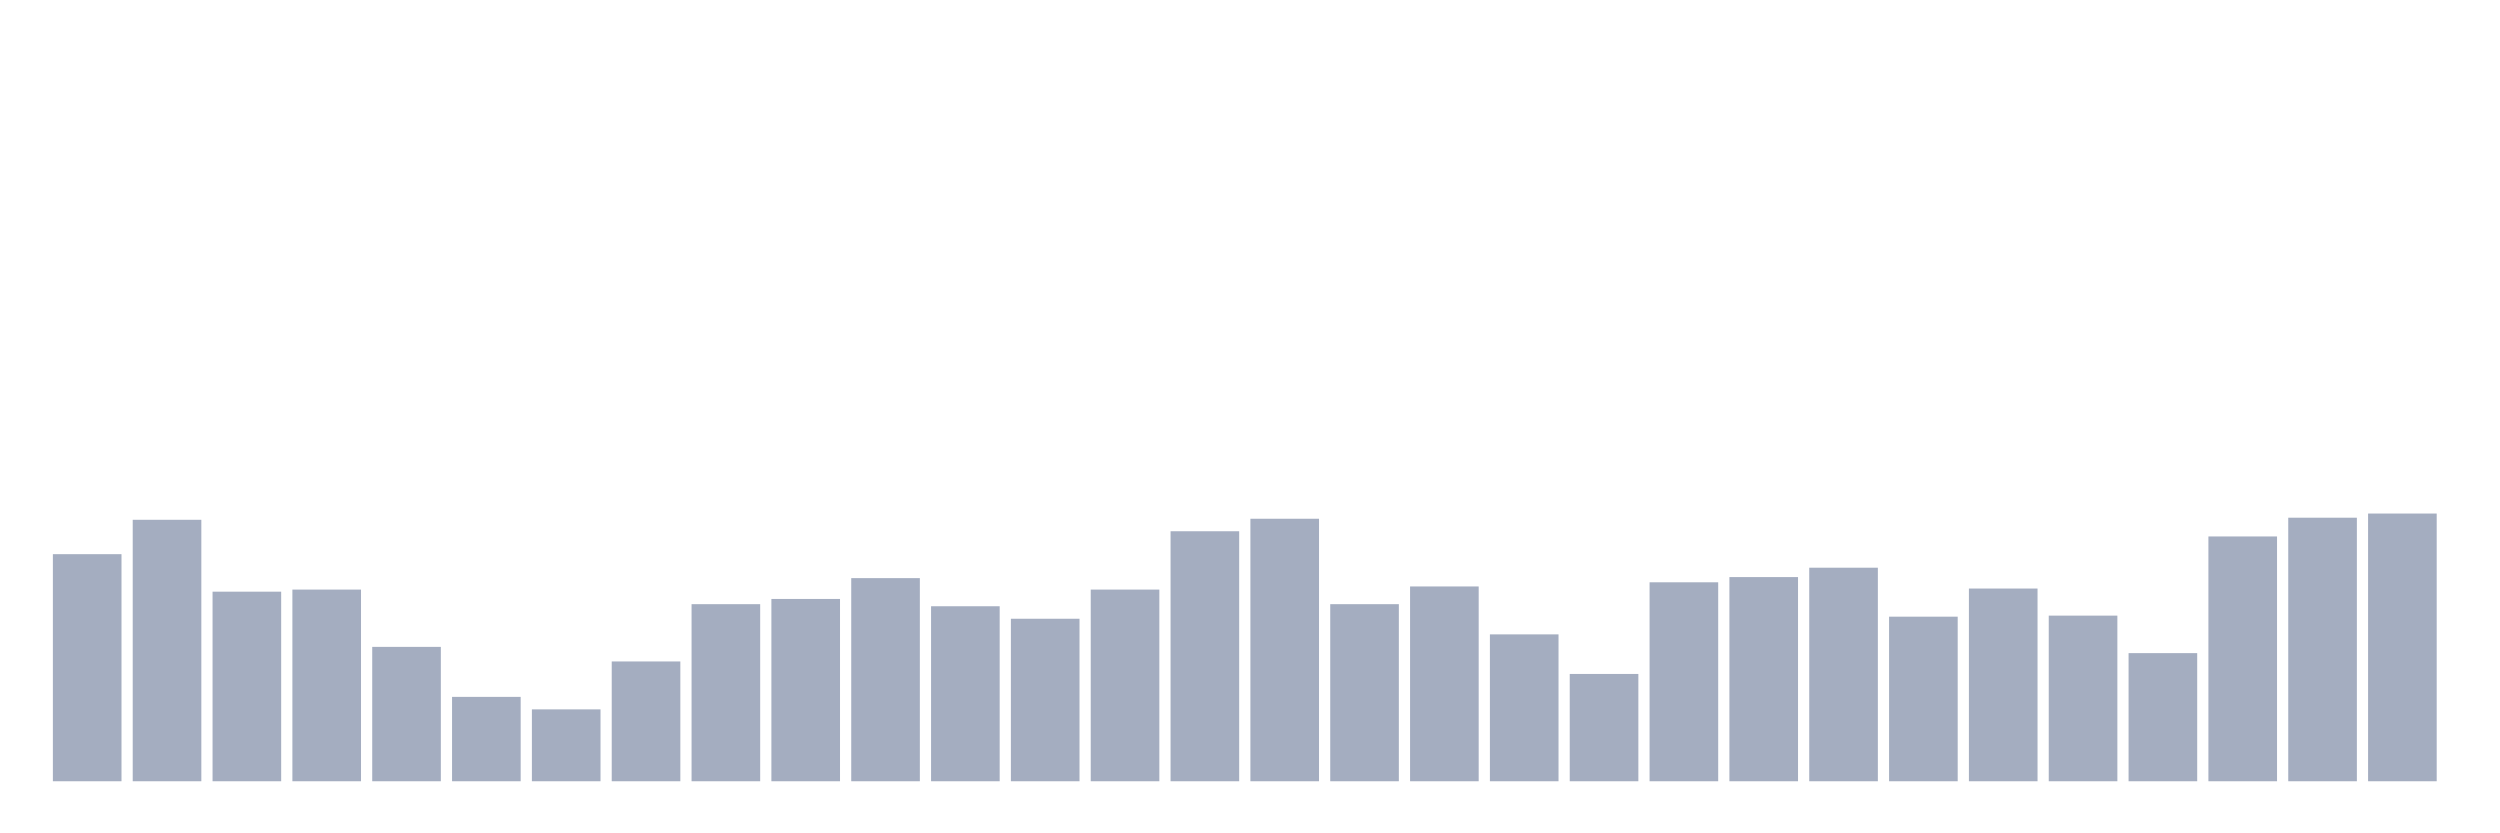<svg xmlns="http://www.w3.org/2000/svg" viewBox="0 0 480 160"><g transform="translate(10,10)"><rect class="bar" x="0.153" width="13.175" y="96.4" height="43.6" fill="rgb(164,173,192)"></rect><rect class="bar" x="15.482" width="13.175" y="89.8" height="50.2" fill="rgb(164,173,192)"></rect><rect class="bar" x="30.81" width="13.175" y="103.6" height="36.4" fill="rgb(164,173,192)"></rect><rect class="bar" x="46.138" width="13.175" y="103.2" height="36.8" fill="rgb(164,173,192)"></rect><rect class="bar" x="61.466" width="13.175" y="114.2" height="25.8" fill="rgb(164,173,192)"></rect><rect class="bar" x="76.794" width="13.175" y="123.8" height="16.2" fill="rgb(164,173,192)"></rect><rect class="bar" x="92.123" width="13.175" y="126.2" height="13.8" fill="rgb(164,173,192)"></rect><rect class="bar" x="107.451" width="13.175" y="117" height="23" fill="rgb(164,173,192)"></rect><rect class="bar" x="122.779" width="13.175" y="106" height="34" fill="rgb(164,173,192)"></rect><rect class="bar" x="138.107" width="13.175" y="105" height="35" fill="rgb(164,173,192)"></rect><rect class="bar" x="153.436" width="13.175" y="101" height="39" fill="rgb(164,173,192)"></rect><rect class="bar" x="168.764" width="13.175" y="106.4" height="33.6" fill="rgb(164,173,192)"></rect><rect class="bar" x="184.092" width="13.175" y="108.8" height="31.2" fill="rgb(164,173,192)"></rect><rect class="bar" x="199.42" width="13.175" y="103.2" height="36.8" fill="rgb(164,173,192)"></rect><rect class="bar" x="214.748" width="13.175" y="92" height="48" fill="rgb(164,173,192)"></rect><rect class="bar" x="230.077" width="13.175" y="89.6" height="50.4" fill="rgb(164,173,192)"></rect><rect class="bar" x="245.405" width="13.175" y="106" height="34" fill="rgb(164,173,192)"></rect><rect class="bar" x="260.733" width="13.175" y="102.6" height="37.4" fill="rgb(164,173,192)"></rect><rect class="bar" x="276.061" width="13.175" y="111.8" height="28.2" fill="rgb(164,173,192)"></rect><rect class="bar" x="291.39" width="13.175" y="119.4" height="20.6" fill="rgb(164,173,192)"></rect><rect class="bar" x="306.718" width="13.175" y="101.8" height="38.2" fill="rgb(164,173,192)"></rect><rect class="bar" x="322.046" width="13.175" y="100.8" height="39.2" fill="rgb(164,173,192)"></rect><rect class="bar" x="337.374" width="13.175" y="99" height="41" fill="rgb(164,173,192)"></rect><rect class="bar" x="352.702" width="13.175" y="108.4" height="31.6" fill="rgb(164,173,192)"></rect><rect class="bar" x="368.031" width="13.175" y="103" height="37" fill="rgb(164,173,192)"></rect><rect class="bar" x="383.359" width="13.175" y="108.2" height="31.8" fill="rgb(164,173,192)"></rect><rect class="bar" x="398.687" width="13.175" y="115.4" height="24.6" fill="rgb(164,173,192)"></rect><rect class="bar" x="414.015" width="13.175" y="93" height="47" fill="rgb(164,173,192)"></rect><rect class="bar" x="429.344" width="13.175" y="89.4" height="50.6" fill="rgb(164,173,192)"></rect><rect class="bar" x="444.672" width="13.175" y="88.6" height="51.4" fill="rgb(164,173,192)"></rect></g></svg>